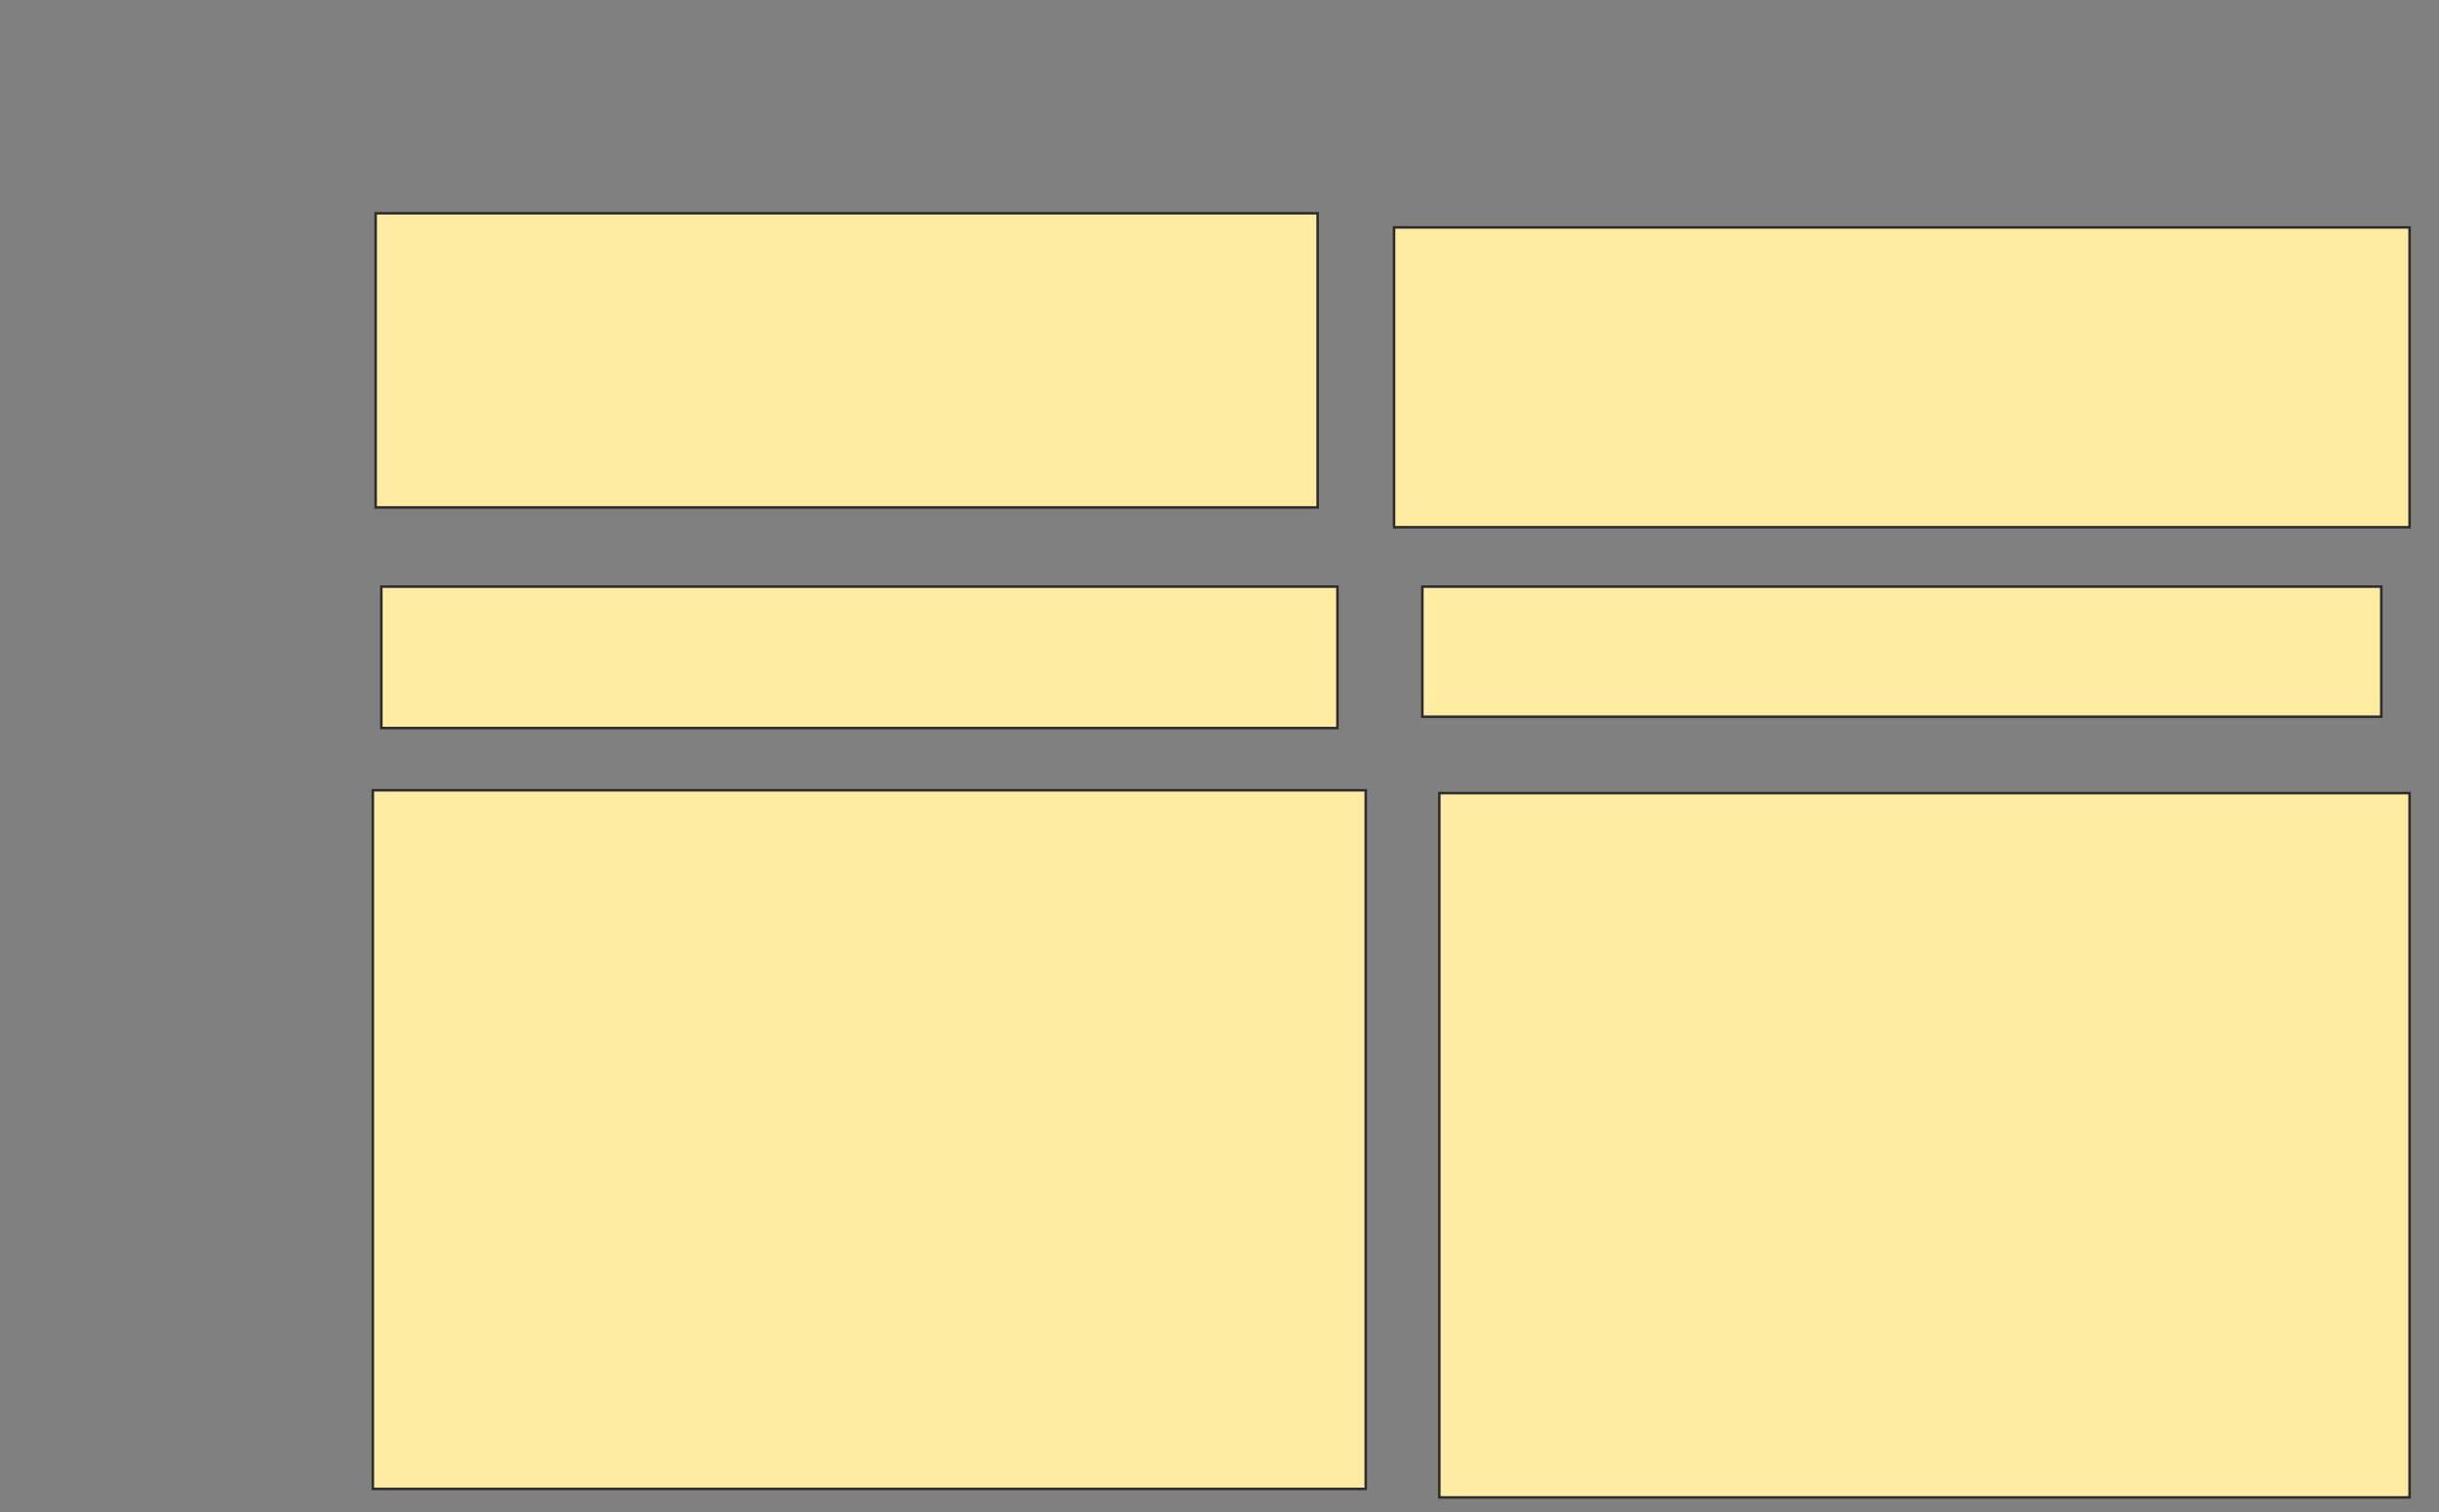 <svg xmlns="http://www.w3.org/2000/svg" width="958" height="594">
 <rect width="100%" height="100%" fill="#808080" stroke="none"/>
 <!-- Created with Image Occlusion Enhanced -->
 <g>
  <title>Labels</title>
 </g>
 <g>
  <title>Masks</title>
  
  <rect id="806759766a524e9e8ef40b094b8a7779-ao-2" height="115.556" width="370" y="83.778" x="147.556" stroke-linecap="null" stroke-linejoin="null" stroke-dasharray="null" stroke="#2D2D2D" fill="#FFEBA2"/>
  <rect id="806759766a524e9e8ef40b094b8a7779-ao-3" height="117.778" width="398.889" y="89.333" x="547.556" stroke-linecap="null" stroke-linejoin="null" stroke-dasharray="null" stroke="#2D2D2D" fill="#FFEBA2"/>
  <rect id="806759766a524e9e8ef40b094b8a7779-ao-4" height="55.556" width="375.556" y="230.444" x="149.778" stroke-linecap="null" stroke-linejoin="null" stroke-dasharray="null" stroke="#2D2D2D" fill="#FFEBA2"/>
  <rect id="806759766a524e9e8ef40b094b8a7779-ao-5" height="51.111" width="376.667" y="230.444" x="558.667" stroke-linecap="null" stroke-linejoin="null" stroke-dasharray="null" stroke="#2D2D2D" fill="#FFEBA2"/>
  <rect id="806759766a524e9e8ef40b094b8a7779-ao-6" height="274.444" width="390" y="310.444" x="146.444" stroke-linecap="null" stroke-linejoin="null" stroke-dasharray="null" stroke="#2D2D2D" fill="#FFEBA2"/>
  <rect id="806759766a524e9e8ef40b094b8a7779-ao-7" height="276.667" width="381.111" y="311.556" x="565.333" stroke-linecap="null" stroke-linejoin="null" stroke-dasharray="null" stroke="#2D2D2D" fill="#FFEBA2"/>
 </g>
</svg>